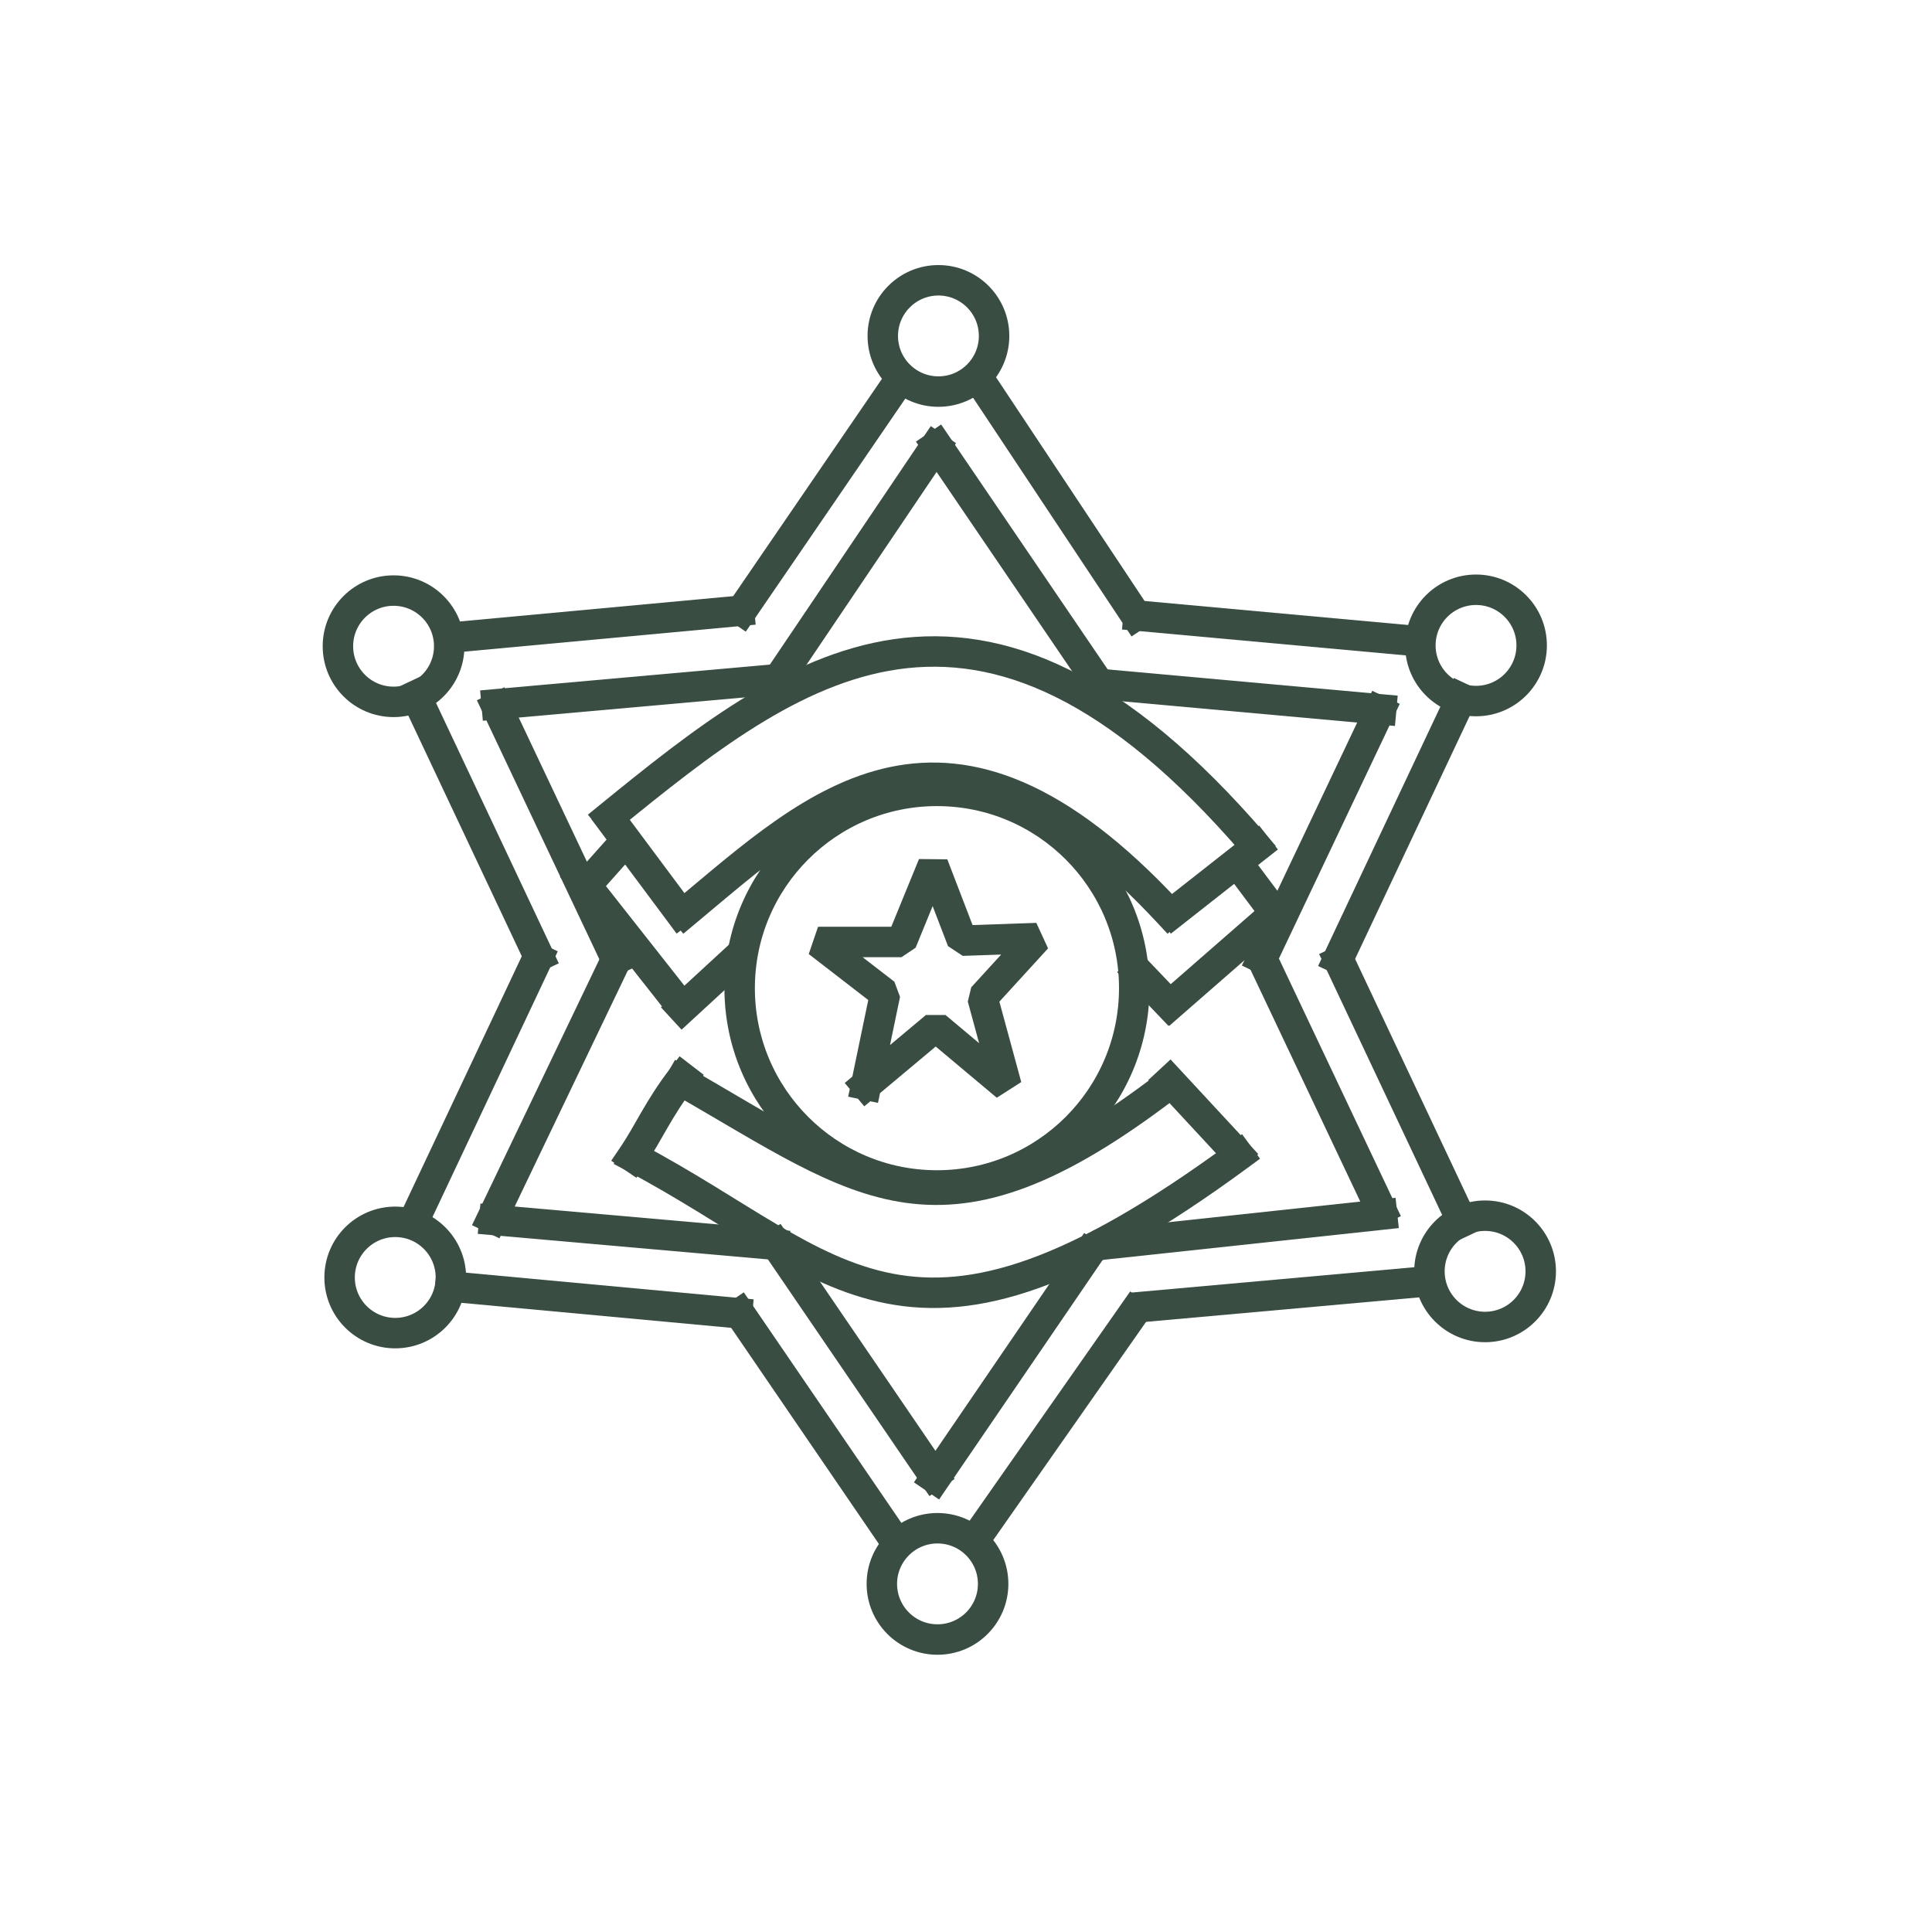 <?xml version="1.0" standalone="no"?>
<!DOCTYPE svg PUBLIC "-//W3C//DTD SVG 20010904//EN" "http://www.w3.org/TR/2001/REC-SVG-20010904/DTD/svg10.dtd">
<!-- Created using Krita: https://krita.org -->
<svg xmlns="http://www.w3.org/2000/svg" 
    xmlns:xlink="http://www.w3.org/1999/xlink"
    xmlns:krita="http://krita.org/namespaces/svg/krita"
    xmlns:sodipodi="http://sodipodi.sourceforge.net/DTD/sodipodi-0.dtd"
    width="737.28pt"
    height="737.28pt"
    viewBox="0 0 737.28 737.28">
<defs/>
<path id="shape0" transform="matrix(3.861 0 0 3.861 158.646 265.439)" fill="none" stroke="#394d42" stroke-width="3.01" stroke-linecap="square" stroke-linejoin="miter" stroke-miterlimit="2" d="M12.138 25.744L0 0" sodipodi:nodetypes="cc"/><path id="shape0" transform="matrix(-3.861 0 0 3.861 205.119 365.821)" fill="none" stroke="#394d42" stroke-width="3.01" stroke-linecap="square" stroke-linejoin="miter" stroke-miterlimit="2" d="M12.138 25.744L0 0" sodipodi:nodetypes="cc"/><path id="shape01" transform="matrix(-3.861 0 0 3.861 557.604 266.469)" fill="none" stroke="#394d42" stroke-width="3.01" stroke-linecap="square" stroke-linejoin="miter" stroke-miterlimit="2" d="M12.138 25.744L0 0" sodipodi:nodetypes="cc"/><path id="shape02" transform="matrix(3.861 0 0 3.861 511.132 366.851)" fill="none" stroke="#394d42" stroke-width="3.01" stroke-linecap="square" stroke-linejoin="miter" stroke-miterlimit="2" d="M12.138 25.744L0 0" sodipodi:nodetypes="cc"/><path id="shape03" transform="matrix(1.962 3.326 -3.326 1.962 343.62 144.54)" fill="none" stroke="#394d42" stroke-width="3.01" stroke-linecap="square" stroke-linejoin="miter" stroke-miterlimit="2" d="M11.761 25.137L0 0" sodipodi:nodetypes="cc"/><path id="shape04" transform="matrix(-1.962 -3.326 -3.326 1.962 282.045 233.123)" fill="none" stroke="#394d42" stroke-width="3.01" stroke-linecap="square" stroke-linejoin="miter" stroke-miterlimit="2" d="M12.138 25.744L0 0" sodipodi:nodetypes="cc"/><path id="shape05" transform="matrix(-1.962 3.326 3.326 1.962 374.58 146.16)" fill="none" stroke="#394d42" stroke-width="3.01" stroke-linecap="square" stroke-linejoin="miter" stroke-miterlimit="2" d="M12.031 24.795L0 0" sodipodi:nodetypes="cc"/><path id="shape01" transform="matrix(1.962 -3.326 3.326 1.962 434.487 234.969)" fill="none" stroke="#394d42" stroke-width="3.01" stroke-linecap="square" stroke-linejoin="miter" stroke-miterlimit="2" d="M11.667 24.654L0 0" sodipodi:nodetypes="cc"/><path id="shape06" transform="matrix(1.962 -3.326 -3.326 -1.962 342.27 588.96)" fill="none" stroke="#394d42" stroke-width="3.01" stroke-linecap="square" stroke-linejoin="miter" stroke-miterlimit="2" d="M11.677 24.913L0 0" sodipodi:nodetypes="cc"/><path id="shape011" transform="matrix(-1.962 3.326 -3.326 -1.962 281.277 501.095)" fill="none" stroke="#394d42" stroke-width="3.01" stroke-linecap="square" stroke-linejoin="miter" stroke-miterlimit="2" d="M12.138 25.744L0 0" sodipodi:nodetypes="cc"/><path id="shape02" transform="matrix(-1.962 -3.326 3.326 -1.962 372.164 587.394)" fill="none" stroke="#394d42" stroke-width="3.01" stroke-linecap="square" stroke-linejoin="miter" stroke-miterlimit="2" d="M11.318 24.883L0 0" sodipodi:nodetypes="cc"/><path id="shape011" transform="matrix(1.962 3.326 3.326 -1.962 437.4 498.6)" fill="none" stroke="#394d42" stroke-width="3.01" stroke-linecap="square" stroke-linejoin="miter" stroke-miterlimit="2" d="M11.798 24.837L0 0" sodipodi:nodetypes="cc"/><path id="shape1" transform="matrix(3.861 0 0 3.861 312.18 330.016)" fill="none" stroke="#394d42" stroke-width="3.01" stroke-linecap="square" stroke-linejoin="bevel" d="M4.757 21.753L11.629 16L18.632 21.871L16.253 13.123L21.625 7.245L14.25 7.499L11.371 0L8.25 7.627L0 7.631L6.628 12.752L4.757 21.753" sodipodi:nodetypes="ccccccccccc"/><ellipse id="shape2" transform="matrix(3.861 0 0 3.861 282.263 301.809)" rx="19.5" ry="19.5" cx="19.5" cy="19.5" fill="none" stroke="#394d42" stroke-width="3.01" stroke-linecap="square" stroke-linejoin="bevel"/><path id="shape07" transform="matrix(-3.861 0 0 3.861 526.427 271.359)" fill="none" stroke="#394d42" stroke-width="3.01" stroke-linecap="square" stroke-linejoin="miter" stroke-miterlimit="2" d="M11.595 24.44L0 0" sodipodi:nodetypes="cc"/><path id="shape012" transform="matrix(3.861 0 0 3.861 482.052 366.708)" fill="none" stroke="#394d42" stroke-width="3.01" stroke-linecap="square" stroke-linejoin="miter" stroke-miterlimit="2" d="M11.604 24.508L0 0" sodipodi:nodetypes="cc"/><path id="shape08" transform="matrix(3.861 0 0 3.861 189.72 270)" fill="none" stroke="#394d42" stroke-width="3.01" stroke-linecap="square" stroke-linejoin="miter" stroke-miterlimit="2" d="M11.762 24.871L0 0" sodipodi:nodetypes="cc"/><path id="shape09" transform="matrix(-3.861 0 0 3.861 234.742 367.014)" fill="none" stroke="#394d42" stroke-width="3.01" stroke-linecap="square" stroke-linejoin="miter" stroke-miterlimit="2" d="M12.141 25.331L0 0" sodipodi:nodetypes="cc"/><path id="shape013" transform="matrix(1.962 3.326 -3.326 1.962 356.764 170.681)" fill="none" stroke="#394d42" stroke-width="3.01" stroke-linecap="square" stroke-linejoin="miter" stroke-miterlimit="2" d="M11.872 24.939L0 0" sodipodi:nodetypes="cc"/><path id="shape021" transform="matrix(-1.962 -3.326 -3.326 1.962 296.068 259.244)" fill="none" stroke="#394d42" stroke-width="3.01" stroke-linecap="square" stroke-linejoin="miter" stroke-miterlimit="2" d="M11.898 25.012L0 0" sodipodi:nodetypes="cc"/><path id="shape014" transform="matrix(-1.962 3.326 3.326 1.962 357.612 170.063)" fill="none" stroke="#394d42" stroke-width="3.01" stroke-linecap="square" stroke-linejoin="miter" stroke-miterlimit="2" d="M12.138 25.744L0 0" sodipodi:nodetypes="cc"/><path id="shape022" transform="matrix(1.962 -3.326 3.326 1.962 420.464 261.09)" fill="none" stroke="#394d42" stroke-width="3.01" stroke-linecap="square" stroke-linejoin="miter" stroke-miterlimit="2" d="M11.877 25.047L0 0" sodipodi:nodetypes="cc"/><path id="shape015" transform="matrix(1.962 -3.326 -3.326 -1.962 356.22 562.86)" fill="none" stroke="#394d42" stroke-width="3.01" stroke-linecap="square" stroke-linejoin="miter" stroke-miterlimit="2" d="M11.691 24.9L0 0" sodipodi:nodetypes="cc"/><path id="shape023" transform="matrix(-1.962 3.326 -3.326 -1.962 295.3 474.974)" fill="none" stroke="#394d42" stroke-width="3.01" stroke-linecap="square" stroke-linejoin="miter" stroke-miterlimit="2" d="M11.941 25.03L0 0" sodipodi:nodetypes="cc"/><path id="shape012" transform="matrix(-1.962 -3.326 3.326 -1.962 356.844 564.155)" fill="none" stroke="#394d42" stroke-width="3.01" stroke-linecap="square" stroke-linejoin="miter" stroke-miterlimit="2" d="M11.394 24.285L0 0" sodipodi:nodetypes="cc"/><path id="shape021" transform="matrix(1.962 3.326 3.326 -1.962 423.54 474.66)" fill="none" stroke="#394d42" stroke-width="3.01" stroke-linecap="square" stroke-linejoin="miter" stroke-miterlimit="2" d="M11.176 24.636L0 0" sodipodi:nodetypes="cc"/><path id="shape3" transform="matrix(3.861 0 0 3.861 232.517 248.619)" fill="none" stroke="#394d42" stroke-width="3.01" stroke-linecap="square" stroke-linejoin="bevel" d="M0 16.346C17.993 1.712 36.36 -12.797 63.751 19.064" sodipodi:nodetypes="cc"/><path id="shape4" transform="matrix(3.861 0 0 3.861 261.496 296.808)" fill="none" stroke="#394d42" stroke-width="3.01" stroke-linecap="square" stroke-linejoin="bevel" d="M0 13.295C12.994 2.481 25.863 -10.237 47.75 13.295" sodipodi:nodetypes="cc"/><path id="shape5" transform="matrix(3.861 0 0 3.861 233.777 313.76)" fill="none" stroke="#394d42" stroke-width="3.01" stroke-linecap="square" stroke-linejoin="miter" stroke-miterlimit="2" d="M0 0L6.634 8.905" sodipodi:nodetypes="cc"/><path id="shape6" transform="matrix(3.861 0 0 3.861 447.785 323.192)" fill="none" stroke="#394d42" stroke-width="3.01" stroke-linecap="square" stroke-linejoin="miter" stroke-miterlimit="2" d="M0 6.462L8.217 0" sodipodi:nodetypes="cc"/><path id="shape7" transform="matrix(3.861 0 0 3.861 474.056 331.727)" fill="none" stroke="#394d42" stroke-width="3.01" stroke-linecap="square" stroke-linejoin="miter" stroke-miterlimit="2" d="M0 0L3.184 4.252" sodipodi:nodetypes="cc"/><path id="shape8" transform="matrix(3.861 0 0 3.861 446.779 348.144)" fill="none" stroke="#394d42" stroke-width="3.01" stroke-linecap="square" stroke-linejoin="miter" stroke-miterlimit="2" d="M10.425 0L0 9.099" sodipodi:nodetypes="cc"/><path id="shape9" transform="matrix(3.861 0 0 3.861 434.52 371.16)" fill="none" stroke="#394d42" stroke-width="3.01" stroke-linecap="square" stroke-linejoin="miter" stroke-miterlimit="2" d="M2.998 3.138L0 0" sodipodi:nodetypes="cc"/><path id="shape10" transform="matrix(3.861 0 0 3.861 223.892 321.949)" fill="none" stroke="#394d42" stroke-width="3.01" stroke-linecap="square" stroke-linejoin="miter" stroke-miterlimit="2" d="M3.622 0L0 4.068" sodipodi:nodetypes="cc"/><path id="shape11" transform="matrix(3.861 0 0 3.861 221.843 335.608)" fill="none" stroke="#394d42" stroke-width="3.01" stroke-linecap="square" stroke-linejoin="miter" stroke-miterlimit="2" d="M0 0L8.491 10.779" sodipodi:nodetypes="cc"/><path id="shape12" transform="matrix(3.861 0 0 3.861 260.434 366.819)" fill="none" stroke="#394d42" stroke-width="3.01" stroke-linecap="square" stroke-linejoin="miter" stroke-miterlimit="2" d="M0 4.64L5.038 0" sodipodi:nodetypes="cc"/><path id="shape13" transform="matrix(3.861 0 0 3.861 259.765 412.38)" fill="none" stroke="#394d42" stroke-width="3.01" stroke-linecap="square" stroke-linejoin="bevel" d="M0 0C18.213 10.421 25.642 17.648 48.084 0.506" sodipodi:nodetypes="cc"/><path id="shape14" transform="matrix(3.861 0 0 3.861 242.033 440.941)" fill="none" stroke="#394d42" stroke-width="3.01" stroke-linecap="square" stroke-linejoin="bevel" d="M0 0.207C20.335 10.98 27.058 24.033 59.75 0" sodipodi:nodetypes="cc"/><path id="shape15" transform="matrix(3.861 0 0 3.861 446.386 412.505)" fill="none" stroke="#394d42" stroke-width="3.01" stroke-linecap="square" stroke-linejoin="miter" stroke-miterlimit="2" d="M0 0L6.623 7.146" sodipodi:nodetypes="cc"/><path id="shape16" transform="matrix(3.861 0 0 3.861 241.321 411.239)" fill="none" stroke="#394d42" stroke-width="3.01" stroke-linecap="square" stroke-linejoin="miter" stroke-miterlimit="2" d="M0 7.812C1.695 5.313 2.536 3.133 4.944 0" sodipodi:nodetypes="cc"/><ellipse id="shape17" transform="matrix(3.861 0 0 3.861 336.525 583.197)" rx="5.5" ry="5.5" cx="5.5" cy="5.5" fill="none" stroke="#394d42" stroke-width="3.01" stroke-linecap="square" stroke-linejoin="bevel"/><ellipse id="shape010" transform="matrix(3.861 0 0 3.861 545.495 463.926)" rx="5.5" ry="5.5" cx="5.5" cy="5.5" fill="none" stroke="#394d42" stroke-width="3.01" stroke-linecap="square" stroke-linejoin="bevel"/><ellipse id="shape011" transform="matrix(3.861 0 0 3.861 542.035 225.061)" rx="5.5" ry="5.5" cx="5.5" cy="5.5" fill="none" stroke="#394d42" stroke-width="3.01" stroke-linecap="square" stroke-linejoin="bevel"/><ellipse id="shape012" transform="matrix(3.861 0 0 3.861 336.883 106.963)" rx="5.5" ry="5.5" cx="5.5" cy="5.5" fill="none" stroke="#394d42" stroke-width="3.01" stroke-linecap="square" stroke-linejoin="bevel"/><ellipse id="shape013" transform="matrix(3.861 0 0 3.861 128.955 225.37)" rx="5.5" ry="5.5" cx="5.5" cy="5.5" fill="none" stroke="#394d42" stroke-width="3.01" stroke-linecap="square" stroke-linejoin="bevel"/><ellipse id="shape014" transform="matrix(3.861 0 0 3.861 129.597 466.267)" rx="5.5" ry="5.5" cx="5.5" cy="5.5" fill="none" stroke="#394d42" stroke-width="3.01" stroke-linecap="square" stroke-linejoin="bevel"/>
</svg>
